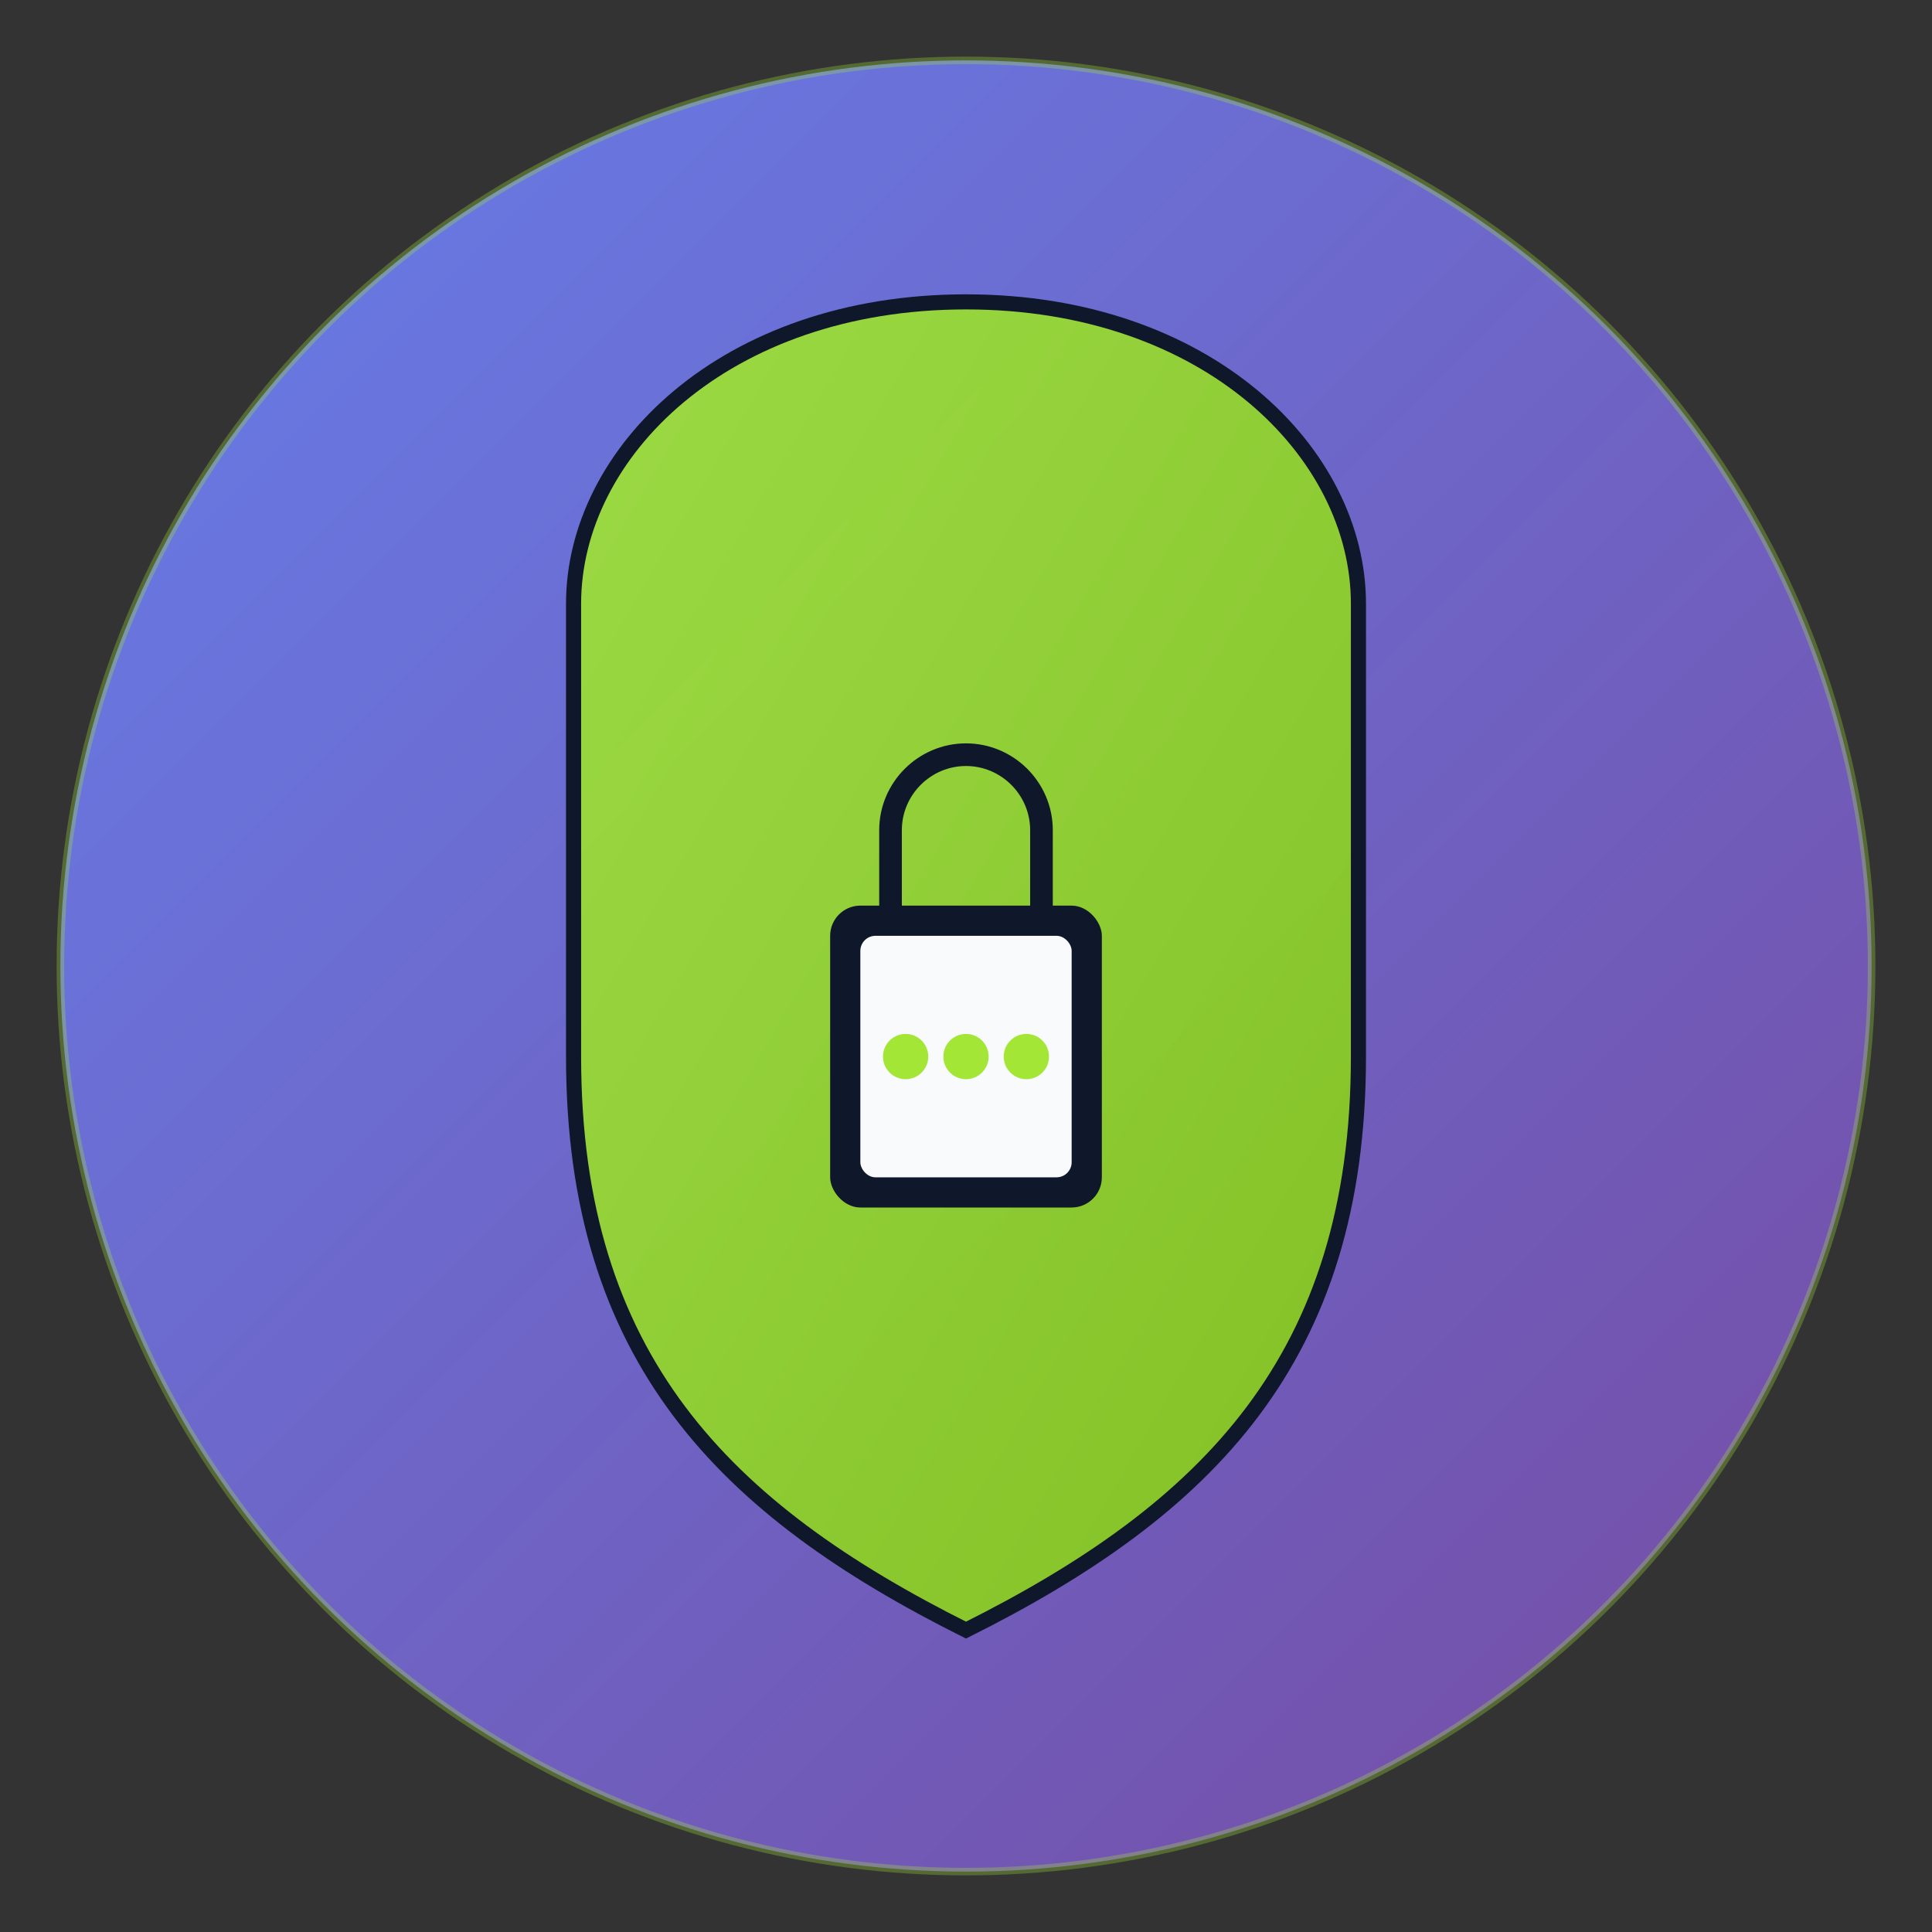<?xml version="1.0" encoding="UTF-8"?>
<svg width="512" height="512" viewBox="0 0 512 512" fill="none" xmlns="http://www.w3.org/2000/svg">
  <rect x="0" y="0" width="512" height="512" fill="#333333" stroke="none"/>
  <!-- Background gradient -->
  <defs>
    <linearGradient id="bg" x1="0%" y1="0%" x2="100%" y2="100%">
      <stop offset="0%" style="stop-color:#667eea;stop-opacity:1" />
      <stop offset="100%" style="stop-color:#764ba2;stop-opacity:1" />
    </linearGradient>
    <linearGradient id="shield" x1="0%" y1="0%" x2="100%" y2="100%">
      <stop offset="0%" style="stop-color:#A3E635;stop-opacity:1" />
      <stop offset="100%" style="stop-color:#84CC16;stop-opacity:1" />
    </linearGradient>
  </defs>
  
  <!-- Background circle -->
  <circle cx="256" cy="256" r="240" fill="url(#bg)" />
  
  <!-- Shield background -->
  <path d="M256 80 C320 80 360 120 360 160 L360 280 C360 360 320 400 256 432 C192 400 152 360 152 280 L152 160 C152 120 192 80 256 80 Z" fill="url(#shield)" opacity="0.9"/>
  
  <!-- Shield outline -->
  <path d="M256 80 C320 80 360 120 360 160 L360 280 C360 360 320 400 256 432 C192 400 152 360 152 280 L152 160 C152 120 192 80 256 80 Z" stroke="#0F172A" stroke-width="4" fill="none"/>
  
  <!-- Lock icon -->
  <rect x="220" y="240" width="72" height="80" rx="8" fill="#0F172A"/>
  <rect x="228" y="248" width="56" height="64" rx="4" fill="#F8FAFC"/>
  
  <!-- Lock shackle -->
  <path d="M236 240 L236 220 C236 209 245 200 256 200 C267 200 276 209 276 220 L276 240" stroke="#0F172A" stroke-width="6" fill="none" stroke-linecap="round"/>
  
  <!-- OTP digits representation -->
  <circle cx="240" cy="280" r="6" fill="#A3E635"/>
  <circle cx="256" cy="280" r="6" fill="#A3E635"/>
  <circle cx="272" cy="280" r="6" fill="#A3E635"/>
  
  <!-- Subtle glow effect -->
  <circle cx="256" cy="256" r="240" fill="none" stroke="rgba(163, 230, 53, 0.3)" stroke-width="2"/>
</svg>
